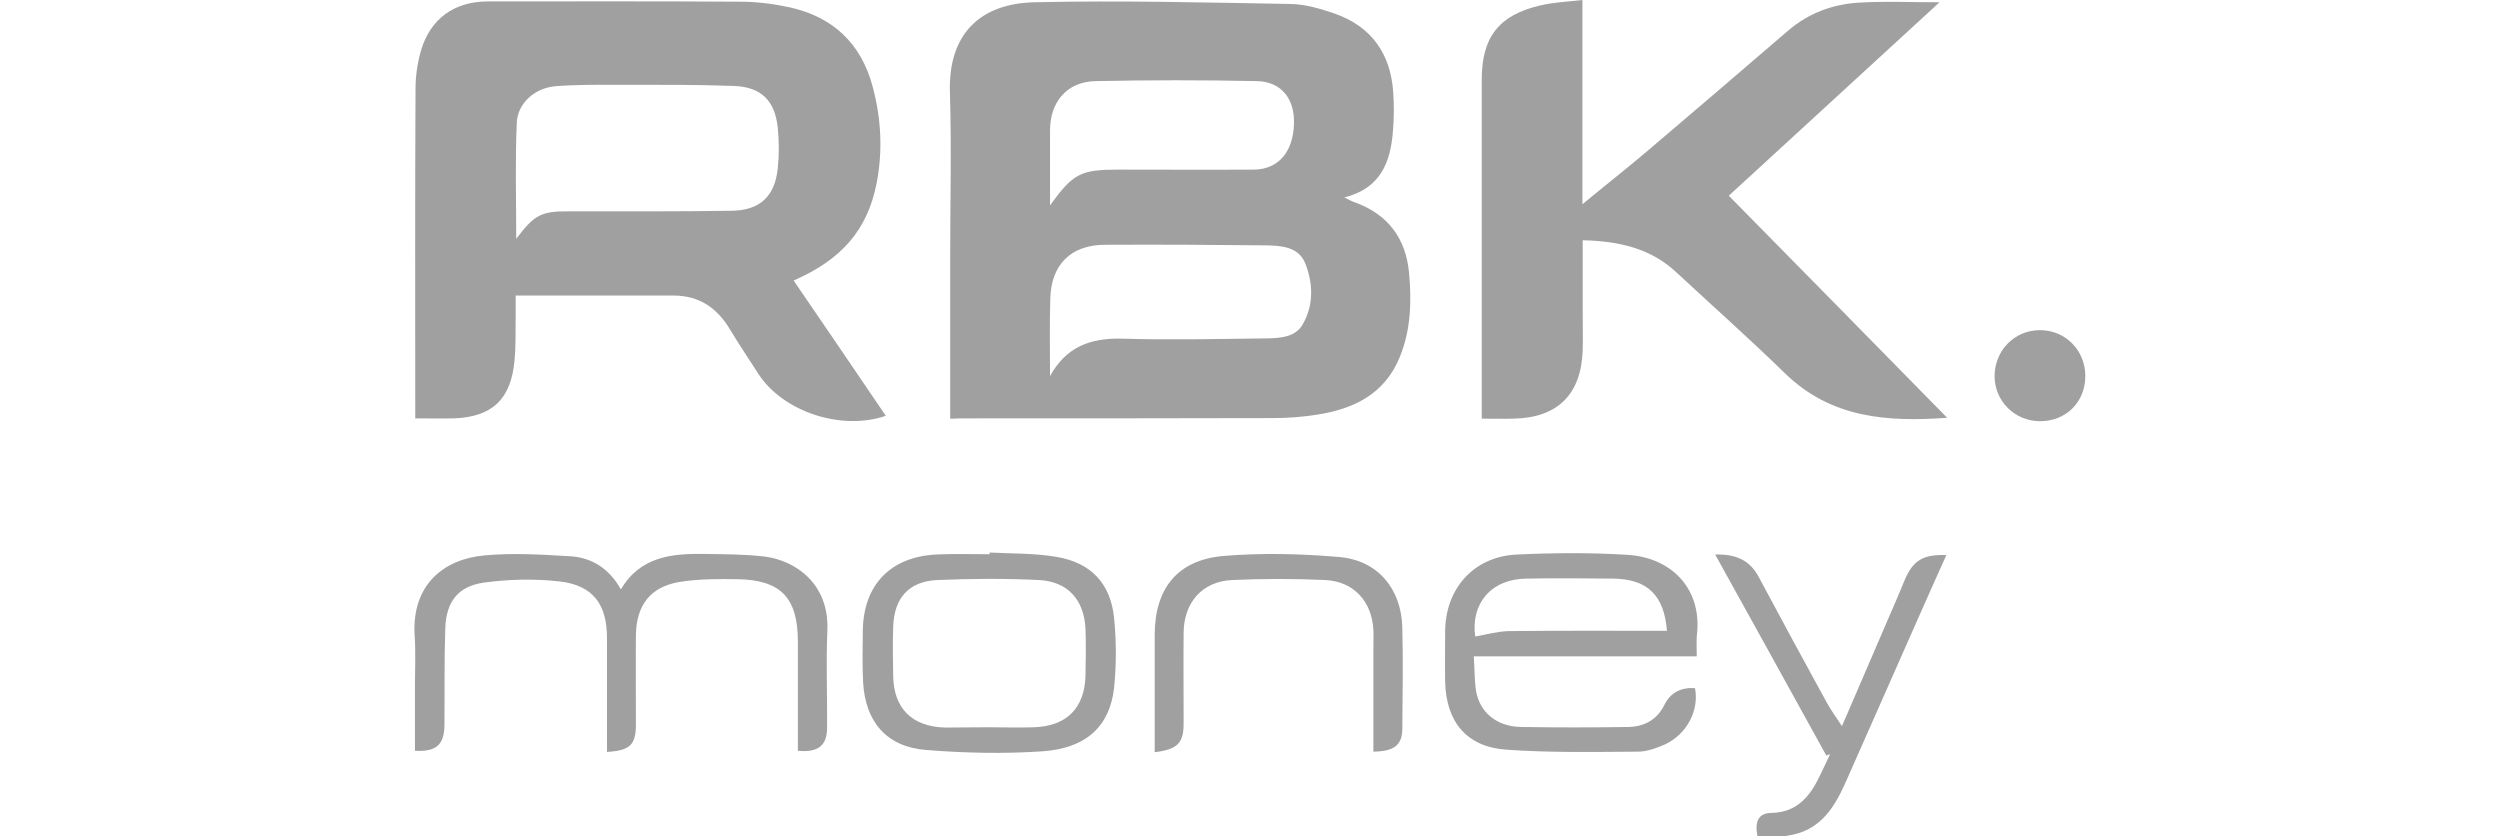 <?xml version="1.0" encoding="utf-8"?>
<!-- Generator: Adobe Illustrator 23.0.1, SVG Export Plug-In . SVG Version: 6.00 Build 0)  -->
<svg version="1.1" id="Layer_1" xmlns="http://www.w3.org/2000/svg" xmlns:xlink="http://www.w3.org/1999/xlink" x="0px" y="0px"
	 viewBox="0 0 881.4 294.9" style="enable-background:new 0 0 881.4 294.9;" xml:space="preserve">
<style type="text/css">
	.st0{fill:#A0A0A0;}
</style>
<g>
	<path class="st0" d="M335,147.6c0-19.5,0-38.3,0-57.2c0-19.3,0.5-38.7-0.1-58c-0.6-20.7,11-31.2,29.8-31.6
		c30.1-0.7,60.3,0.1,90.4,0.6c5.2,0.1,10.5,1.7,15.5,3.4c13,4.6,19.7,14.2,20.6,27.8c0.3,4.5,0.3,9-0.1,13.5
		c-0.8,11-4.3,20.3-17.1,23.5c1.6,0.8,2.4,1.3,3.3,1.6c11.9,4.2,18.4,12.7,19.5,25.2c0.9,10,0.6,20-3.3,29.5
		c-5.3,13-16.2,18.3-29.2,20.3c-5.1,0.8-10.3,1.2-15.4,1.2c-36.8,0.1-73.6,0.1-110.5,0.1C337.5,147.6,336.5,147.6,335,147.6z
		 M370.2,132.6c5.7-10.4,14.3-13.5,25.5-13.2c17,0.5,34,0.1,51-0.1c4.7-0.1,9.9-0.4,12.5-4.8c4-6.8,3.8-14.5,1-21.6
		c-2.4-6-8.6-6.3-14.1-6.4c-18.8-0.2-37.6-0.3-56.5-0.2c-11.9,0-19,6.9-19.3,18.9C370,114.3,370.2,123.4,370.2,132.6z M370.2,72.4
		c8.1-11.2,10.8-12.6,23.9-12.6c16,0,32,0.1,48,0c8.6-0.1,13.8-6.2,14.1-16.1c0.3-8.8-4.4-14.9-13-15.1c-19-0.4-38-0.4-57,0
		c-10,0.2-16,7.3-16,17.4C370.2,54.4,370.2,62.9,370.2,72.4z"/>
	<path class="st0" d="M146.4,147.5c0-2.2,0-3.9,0-5.5c0-37-0.1-74,0.1-110.9c0-4.4,0.7-9,1.9-13.2c3.3-11.3,11.7-17.3,23.4-17.4
		c29.8,0,59.6-0.1,89.4,0.1c5.8,0,11.7,0.8,17.3,2c15.1,3.4,25,12.6,29.1,27.7c3.1,11.4,3.7,23,1.4,34.6
		c-3.3,16.3-12.3,26.6-29.2,34c10.9,15.9,21.7,31.8,32.5,47.7c-15.8,5.4-36.4-1.5-45-14.9c-3.3-5.2-6.8-10.3-9.9-15.5
		c-4.5-7.6-10.9-12-19.9-12c-18.3,0-36.6,0-55.7,0c0,2.7,0,5.2,0,7.8c-0.1,5,0.1,10-0.4,15c-1.2,13.7-7.8,20-21.4,20.5
		C155.6,147.6,151.3,147.5,146.4,147.5z M182,84.2c6.4-8.5,8.8-9.7,18.3-9.7c19.3,0,38.6,0.1,57.9-0.2c9.8-0.2,15-5.2,16-14.9
		c0.5-4.7,0.5-9.6,0-14.4c-1-9.6-5.9-14.4-15.6-14.7c-13.3-0.5-26.6-0.4-39.9-0.4c-7.6,0-15.3-0.1-22.9,0.5
		c-7.3,0.6-13.4,6.1-13.6,13C181.6,56.7,182,69.9,182,84.2z"/>
	<path class="st0" d="M683.8,0.8C658.5,24,633.9,46.6,609.5,69c25.7,26.1,51.3,52.1,77,78.3c-21,1.5-40.8,0.2-57.1-15.6
		c-12.5-12.2-25.6-23.8-38.4-35.7c-9.2-8.6-20.5-11-33-11.3c0,8.6,0,16.9,0,25.2c0,4.5,0.1,9,0,13.5c-0.5,15.6-8.8,23.9-24.4,24.2
		c-3.5,0.1-7,0-11.2,0c0-2,0-3.7,0-5.5c0-38,0-76,0-114c0-15,6-22.8,20.7-26.2c4.6-1.1,9.5-1.3,14.8-1.9c0,24.1,0,47.5,0,72
		c8.1-6.7,15.5-12.5,22.7-18.6c16.6-14.1,33.2-28.3,49.7-42.5c7.4-6.4,16.1-9.5,25.5-10C664.7,0.4,673.6,0.8,683.8,0.8z"/>
	<path class="st0" d="M281.3,264.7c0-12.8,0-25.6,0-38.4c0-15.6-6-21.9-21.5-22.1c-6.8-0.1-13.7-0.1-20.4,1
		c-10.2,1.8-15,8.2-15.2,18.6c-0.1,10.5,0,21,0,31.5c0,7.3-2,9.3-10.2,9.8c0-1.6,0-3.2,0-4.7c0-11.8,0-23.7,0-35.5
		s-4.9-18.5-16.6-19.9c-8.8-1-18-0.8-26.8,0.4c-9.1,1.3-13.2,6.7-13.6,15.8c-0.4,11.5-0.2,23-0.3,34.5c-0.1,6.9-2.9,9.4-10.4,9
		c0-7.8,0-15.6,0-23.4c0-5.7,0.3-11.4-0.1-17c-1.2-18.1,10.2-27.2,24.7-28.5c9.9-0.9,19.9-0.3,29.9,0.3c7.7,0.4,13.9,4.2,18.1,11.7
		c6.9-11.7,18.1-12.7,29.7-12.5c7,0.1,14,0.1,20.9,0.9c11.1,1.4,22.9,9.7,22.2,26.1c-0.5,11.3,0,22.7-0.1,34
		C291.7,262.8,288.5,265.4,281.3,264.7z"/>
	<path class="st0" d="M598.2,231.4c-26.6,0-52.3,0-78.6,0c0.3,4.3,0.2,8.3,0.8,12.2c1.3,7.6,7.3,12.5,15.7,12.7
		c12.6,0.2,25.3,0.2,38,0c5.4-0.1,10-2.4,12.6-7.6c2.2-4.6,6-6.4,10.9-6.1c1.5,7.9-2.9,16.3-10.7,19.9c-3,1.3-6.3,2.5-9.5,2.5
		c-15.5,0.1-31,0.4-46.4-0.7c-14-1-21.2-9.9-21.5-24c-0.1-5.8,0-11.7,0-17.5c0-15.2,10-26.6,25.3-27.3c12.9-0.6,26-0.7,38.9,0.1
		c15.2,0.9,25.8,11.4,24.7,26.8C598,225.2,598.2,228,598.2,231.4z M587.7,222.4c-1-12.5-6.8-18.2-18.8-18.4
		c-10.3-0.1-20.6-0.2-30.9,0c-12.4,0.2-19.5,8.9-17.9,20.4c4-0.7,7.9-1.8,11.8-1.9C550.5,222.3,568.9,222.4,587.7,222.4z"/>
	<path class="st0" d="M348.9,194.8c7.8,0.4,15.7,0.2,23.4,1.5c12.3,2,19.3,9.4,20.5,21.7c0.8,8.1,0.8,16.4,0,24.4
		c-1.5,13.7-9.9,21.5-25.5,22.5c-13.6,0.9-27.3,0.6-40.9-0.5c-13.8-1.1-21.3-9.9-22.1-23.8c-0.3-6.1-0.2-12.3-0.1-18.5
		c0.3-15.9,9.7-25.7,25.7-26.6c6.3-0.3,12.6-0.1,19-0.1C348.9,195.2,348.9,195,348.9,194.8z M348.6,256.4c5.3,0,10.7,0.2,16,0
		c11.5-0.4,17.8-6.8,18.1-18.2c0.1-5.5,0.2-11,0-16.5c-0.5-10.2-6.2-16.7-16.4-17.2c-11.9-0.6-24-0.5-35.9,0
		c-10.1,0.5-15.2,6.4-15.5,16.6c-0.2,5.7-0.1,11.3,0,17c0.1,11.6,6.6,18.1,18.3,18.4C338.3,256.5,343.4,256.4,348.6,256.4z"/>
	<path class="st0" d="M643.9,266.4c-13-23.5-25.9-47-39.2-70.9c7.2-0.2,12.2,1.9,15.4,8c7.9,14.8,15.9,29.5,24,44.3
		c1.4,2.5,3.1,4.9,5.3,8.2c6.9-16,13.3-30.9,19.7-45.7c0.9-2,1.6-4,2.5-6c2.9-6.7,6.4-8.9,14.6-8.6c-3.4,7.5-6.6,14.8-9.9,22.2
		c-8.3,18.7-16.5,37.4-24.8,56.1c-0.8,1.8-1.6,3.6-2.5,5.4c-6.3,12.6-14.3,16.7-29.4,15.4c-1-5.2,0.4-8.1,4.8-8.2
		c8.1-0.1,12.8-4.6,16.3-11.3c1.6-3.1,3-6.2,4.5-9.4C644.8,266,644.4,266.2,643.9,266.4z"/>
	<path class="st0" d="M484.2,265c0-12,0-23.9,0-35.9c0-2.3,0.1-4.7,0-7c-0.5-10-6.9-17.1-16.9-17.6c-11-0.5-22-0.5-33,0
		c-10.4,0.5-16.9,7.9-17,18.5c-0.1,10.7,0,21.3,0,32c0,7-2.1,9.2-10.2,10.2c0-1.6,0-3.2,0-4.8c0-12.2,0-24.3,0-36.5
		c0-16.4,8-26.5,24.3-27.9c13.5-1.1,27.3-0.8,40.9,0.4c13.5,1.2,21.7,11.2,22.1,24.7c0.3,12,0.1,24,0,36
		C494.3,262.7,491.5,264.9,484.2,265z"/>
	<path class="st0" d="M735.2,132.6c0,9.2-6.9,16-16.1,15.9c-8.8-0.1-15.8-7-15.9-15.8c0-9.1,7-16.3,16-16.3
		C728.2,116.4,735.2,123.5,735.2,132.6z"/>
</g>
</svg>
